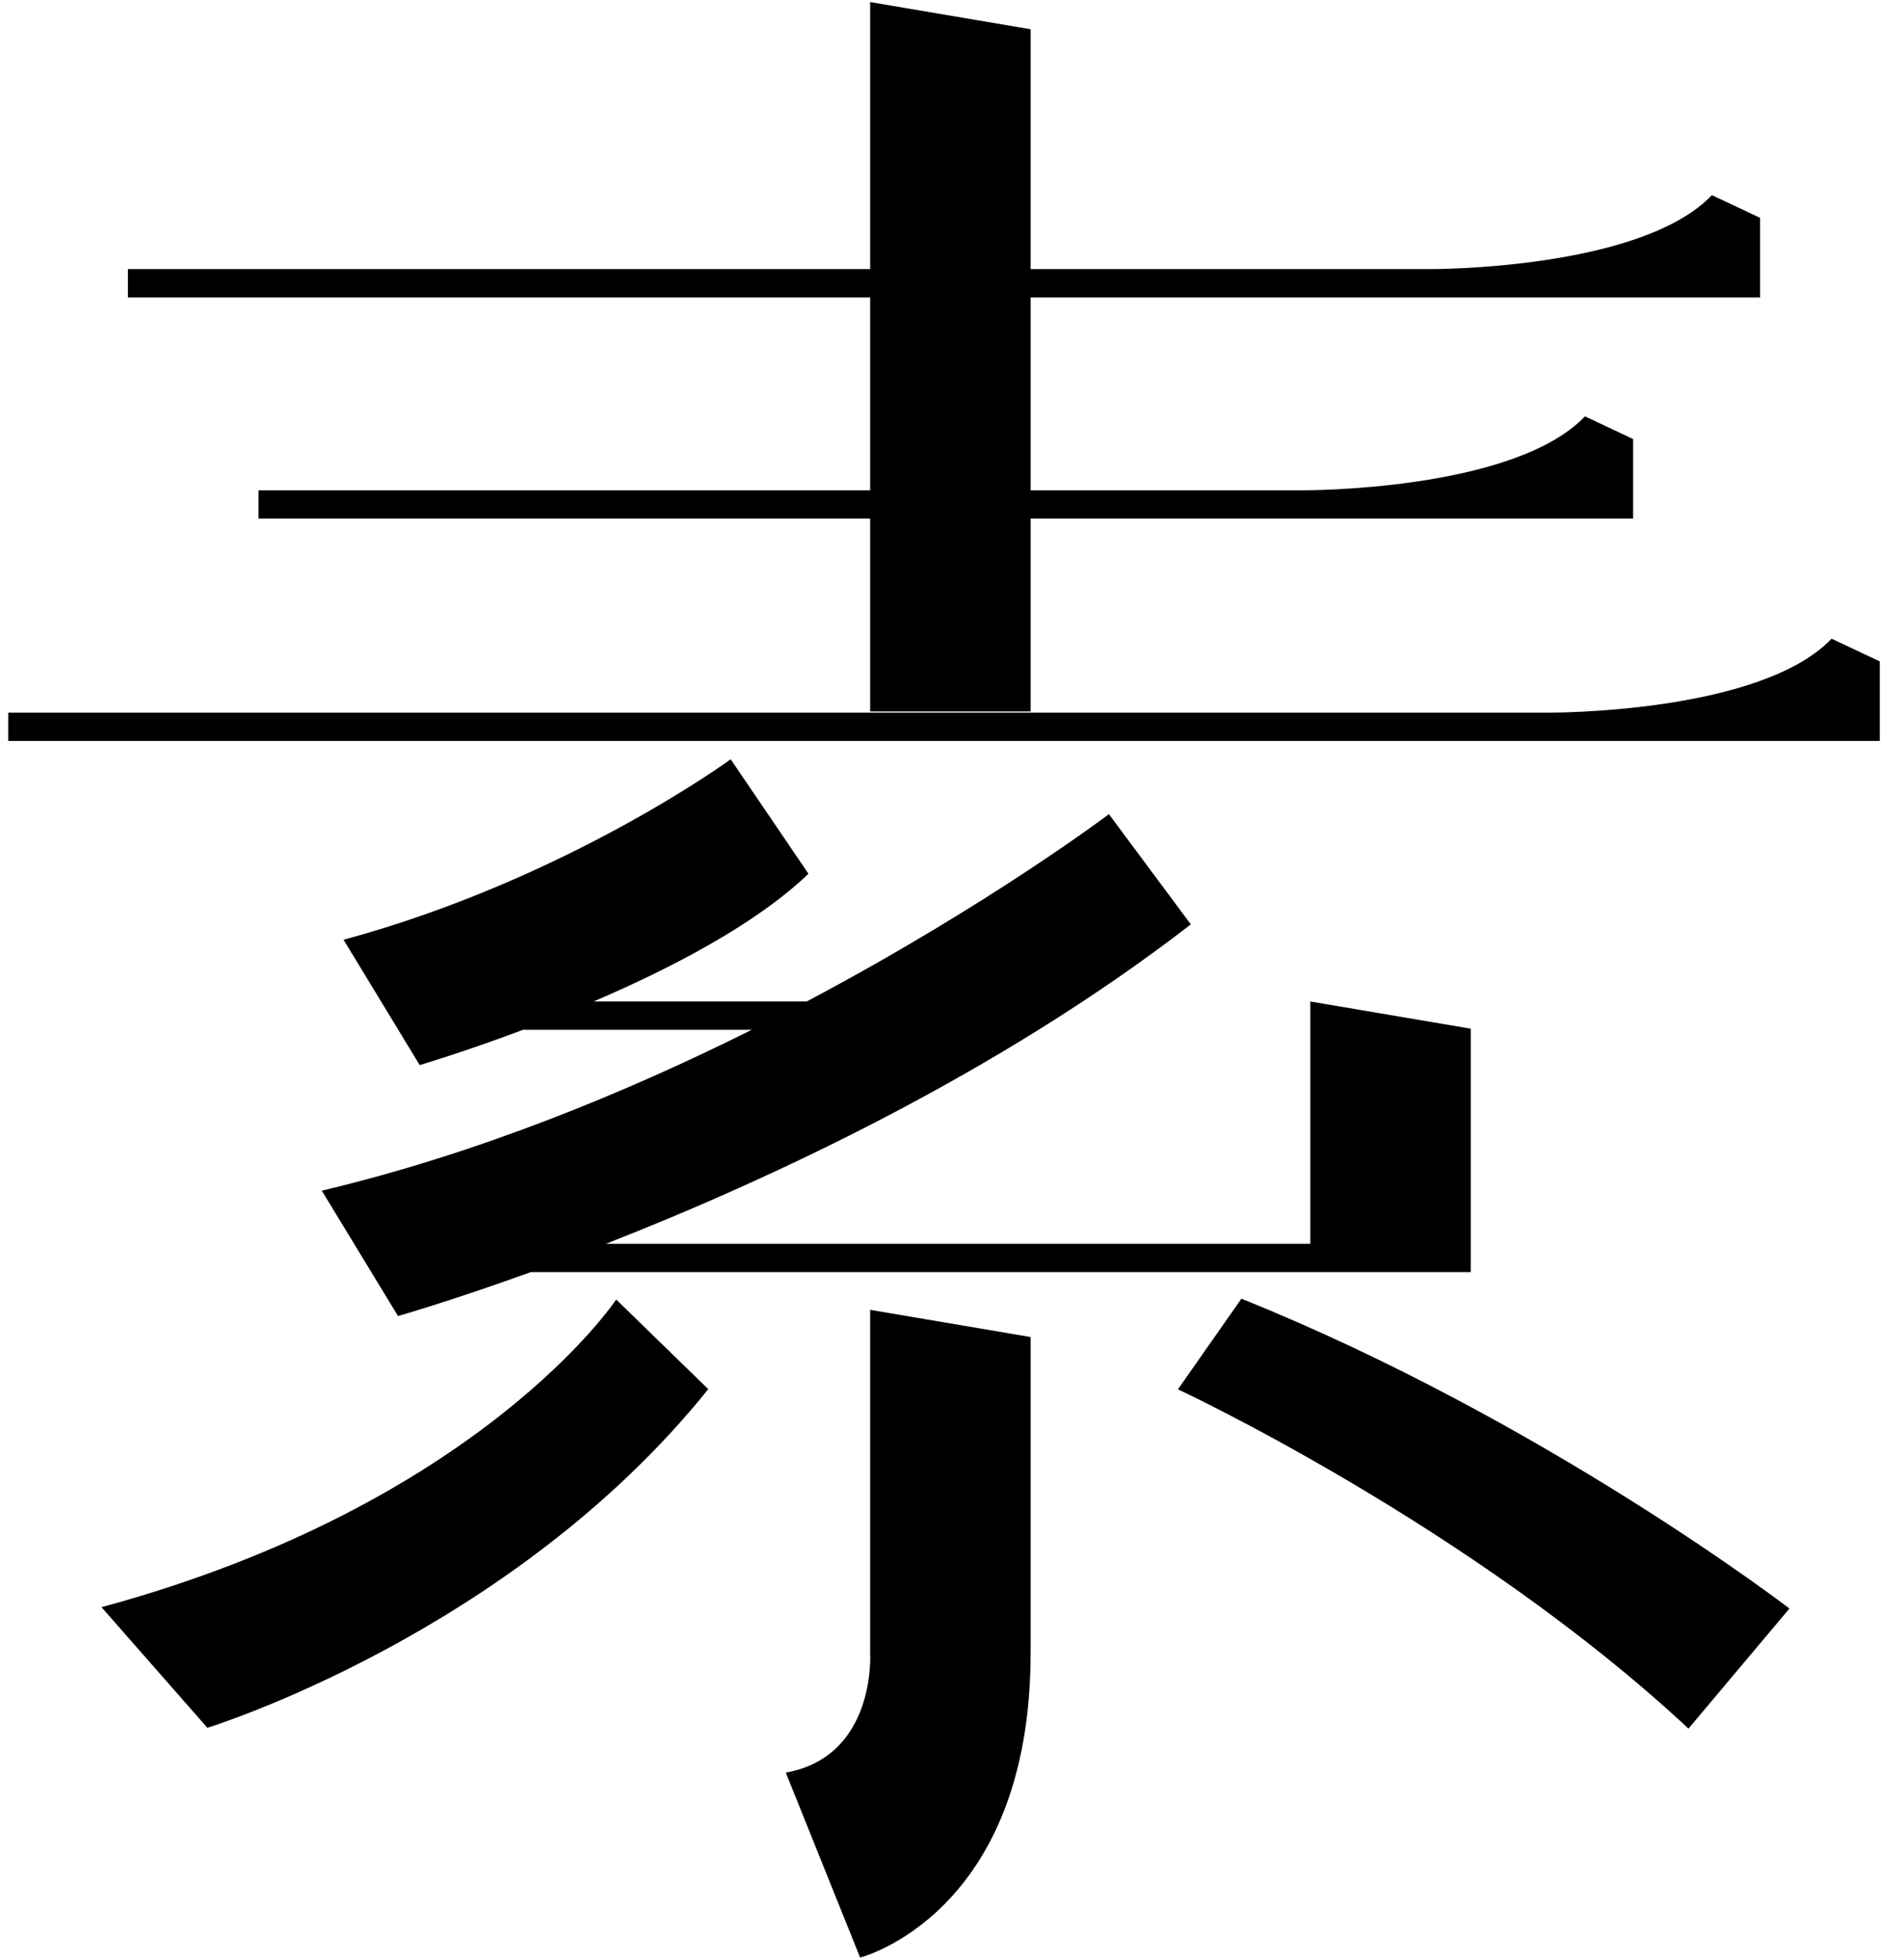 <?xml version="1.0" encoding="utf-8"?><!DOCTYPE svg PUBLIC "-//W3C//DTD SVG 1.1//EN" "http://www.w3.org/Graphics/SVG/1.1/DTD/svg11.dtd"><svg version="1.1" baseProfile="full" xmlns="http://www.w3.org/2000/svg" xmlns:xlink="http://www.w3.org/1999/xlink" xmlns:ev="http://www.w3.org/2001/xml-events"   height="70px"   width="68px" ><path fill="rgb( 0, 0, 0 )" d="M0.293,26.467 C0.293,26.467 0.293,25.456 0.293,25.456 C0.293,25.456 55.309,25.456 55.309,25.456 C55.309,25.456 62.844,25.503 65.414,22.815 C65.414,22.815 67.135,23.626 67.135,23.626 C67.135,23.626 67.135,26.467 67.135,26.467 C67.135,26.467 0.293,26.467 0.293,26.467 ZM36.809,17.514 C36.809,17.514 46.501,17.514 46.501,17.514 C46.501,17.514 54.036,17.561 56.606,14.873 C56.606,14.873 58.326,15.683 58.326,15.683 C58.326,15.683 58.326,18.525 58.326,18.525 C58.326,18.525 36.809,18.525 36.809,18.525 C36.809,18.525 36.809,25.414 36.809,25.414 C36.809,25.414 31.077,25.414 31.077,25.414 C31.077,25.414 31.077,18.525 31.077,18.525 C31.077,18.525 9.232,18.525 9.232,18.525 C9.232,18.525 9.232,17.514 9.232,17.514 C9.232,17.514 31.077,17.514 31.077,17.514 C31.077,17.514 31.077,10.624 31.077,10.624 C31.077,10.624 4.568,10.624 4.568,10.624 C4.568,10.624 4.568,9.613 4.568,9.613 C4.568,9.613 31.077,9.613 31.077,9.613 C31.077,9.613 31.077,0.074 31.077,0.074 C31.077,0.074 36.809,1.045 36.809,1.045 C36.809,1.045 36.809,9.613 36.809,9.613 C36.809,9.613 51.034,9.613 51.034,9.613 C51.034,9.613 58.57,9.66 61.14,6.971 C61.14,6.971 62.86,7.782 62.86,7.782 C62.86,7.782 62.86,10.624 62.86,10.624 C62.86,10.624 36.809,10.624 36.809,10.624 C36.809,10.624 36.809,17.514 36.809,17.514 ZM22.007,46.42 C22.007,46.42 25.295,49.621 25.295,49.621 C18.263,58.382 7.406,61.718 7.406,61.718 C7.406,61.718 3.625,57.41 3.625,57.41 C17.161,53.739 22.007,46.42 22.007,46.42 ZM31.079,59.11 C31.079,59.11 31.077,59.11 31.077,59.11 C31.077,59.11 31.077,46.788 31.077,46.788 C31.077,46.788 36.809,47.76 36.809,47.76 C36.809,47.76 36.809,59.11 36.809,59.11 C36.809,59.11 36.807,59.11 36.807,59.11 C36.782,68.388 30.719,69.926 30.719,69.926 C30.719,69.926 28.064,63.32 28.064,63.32 C31.079,62.777 31.091,59.551 31.079,59.11 ZM52.529,36.746 C52.529,36.746 52.529,45.441 52.529,45.441 C52.529,45.441 49.688,45.441 49.688,45.441 C49.688,45.441 46.797,45.441 46.797,45.441 C46.797,45.441 18.957,45.441 18.957,45.441 C16.054,46.49 14.214,47.009 14.214,47.009 C14.214,47.009 11.493,42.532 11.493,42.532 C17.089,41.201 22.388,39.013 26.849,36.785 C26.849,36.785 18.681,36.785 18.681,36.785 C16.552,37.585 14.99,38.046 14.99,38.046 C14.99,38.046 12.27,33.569 12.27,33.569 C20.254,31.405 26.096,27.122 26.096,27.122 C26.096,27.122 28.874,31.211 28.874,31.211 C26.988,33.021 23.953,34.593 21.198,35.774 C21.198,35.774 28.81,35.774 28.81,35.774 C35.314,32.329 39.604,29.083 39.604,29.083 C39.604,29.083 42.53,33.02 42.53,33.02 C35.593,38.386 27.418,42.164 21.639,44.43 C21.639,44.43 46.797,44.43 46.797,44.43 C46.797,44.43 46.797,35.774 46.797,35.774 C46.797,35.774 52.529,36.746 52.529,36.746 ZM63.909,57.458 C63.909,57.458 60.303,61.747 60.303,61.747 C52.529,54.501 42.069,49.628 42.069,49.628 C42.069,49.628 44.336,46.39 44.336,46.39 C55.181,50.754 63.909,57.458 63.909,57.458 Z "/></svg>